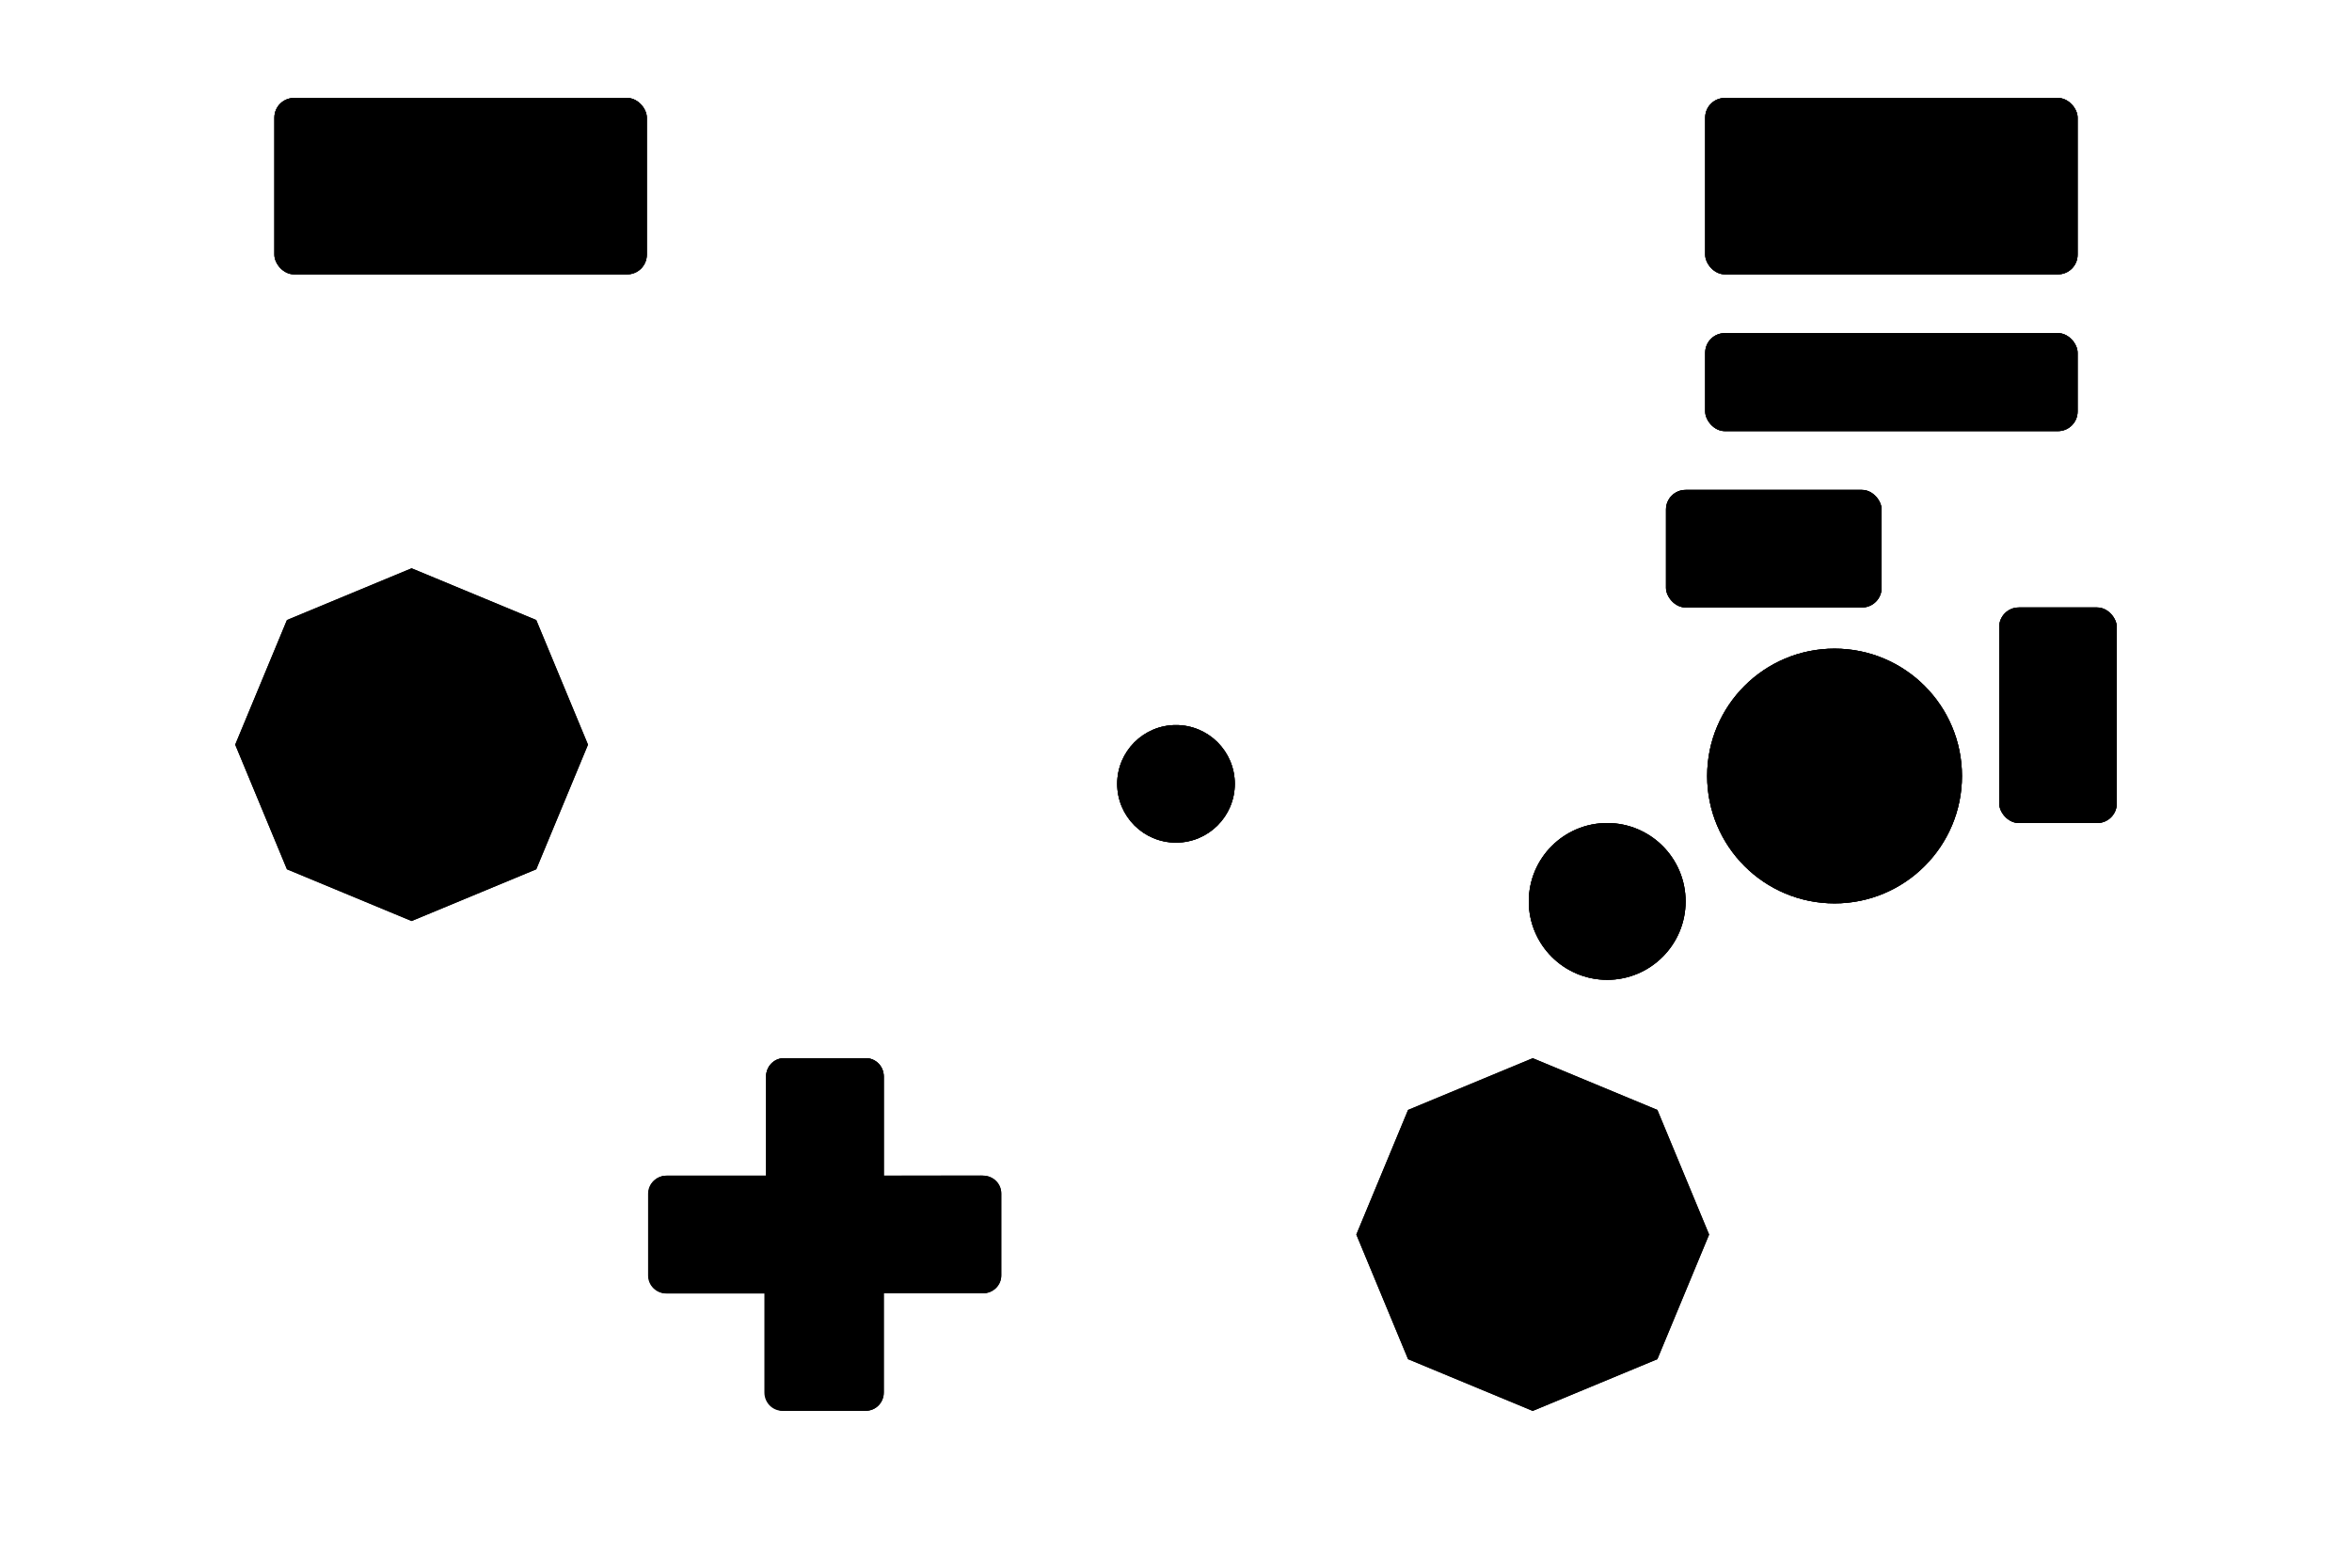 <?xml version="1.0" encoding="UTF-8"?>
<svg version="1.1" viewBox="0 0 600 400" xmlns="http://www.w3.org/2000/svg">

<!-- D-Pad -->
<g id="dpad">
	<path class="base" id="dpad-base" d="m200 270c-2.53 0-4.56 2.08-4.56 4.67v25.3h-25.3c-2.59 0-4.67 2.04-4.67 4.56v20.9c0 2.53 2.08 4.56 4.67 4.56h25.3v25.3c0 2.59 2.04 4.67 4.56 4.67h20.9c2.53 0 4.56-2.08 4.56-4.67v-25.3h25.3c2.59 0 4.67-2.04 4.67-4.56v-20.9c0-2.53-2.08-4.56-4.67-4.56h-25.3v-25.3c0-2.59-2.04-4.67-4.56-4.67z"/>
	<path class="hilight" id="dr-hilight" d="m225 300-15 15 15 15h25.3c2.59 0 4.67-2.04 4.67-4.57v-20.9c0-2.53-2.08-4.57-4.67-4.57z"/>
	<path class="hilight" id="dl-hilight" d="m170 300c-2.59 0-4.67 2.04-4.67 4.57v20.9c0 2.53 2.08 4.57 4.67 4.57h25.3l15-15-15-15z"/>
	<path class="hilight" id="du-hilight" d="m200 270c-2.53 0-4.57 2.08-4.57 4.67l-1e-5 25.3 15 15 15-15v-25.3c0-2.59-2.04-4.67-4.57-4.67z"/>
	<path class="hilight" id="dd-hilight" d="m195 330 1e-5 25.3c0 2.59 2.04 4.67 4.57 4.67h20.9c2.53 0 4.57-2.08 4.57-4.67v-25.3l-15-15z"/>
	<path class="outline" id="dpad-outline" d="m200 270c-2.53 0-4.56 2.08-4.56 4.67v25.3h-25.3c-2.59 0-4.67 2.04-4.67 4.56v20.9c0 2.53 2.08 4.56 4.67 4.56h25.3v25.3c0 2.59 2.04 4.67 4.56 4.67h20.9c2.53 0 4.56-2.08 4.56-4.67v-25.3h25.3c2.59 0 4.67-2.04 4.67-4.56v-20.9c0-2.53-2.08-4.56-4.67-4.56h-25.3v-25.3c0-2.59-2.04-4.67-4.56-4.67z"/>
</g>

<!-- Socket for left analog stick -->
<g id="ls-socket">
	<path class="base" id="ls-socket" d="m150 190-13.2 31.8-31.8 13.2-31.8-13.2-13.2-31.8 13.2-31.8 31.8-13.2 31.8 13.2z"/>
	<path class="outline" id="ls-socket-outline" d="m150 190-13.2 31.8-31.8 13.2-31.8-13.2-13.2-31.8 13.2-31.8 31.8-13.2 31.8 13.2z"/>
</g>

<!-- Analog stick -->
<g id="ls">
	<circle class="base" id="ls-base" cx="105" cy="190" r="30"/>
	<circle class="hilight" id="ls-hilight" cx="105" cy="190" r="30"/>
	<circle class="outline" id="ls-outline" cx="105" cy="190" r="30"/>
</g>

<!-- Left Trigger -->
<g id="l2">
	<rect class="base" id="l2-base" x="70" y="25" width="95" height="45" rx="5" ry="5"/>
	<rect class="hilight" id="l2-hilight" x="70" y="25" width="95" height="45" rx="5" ry="5"/>
	<rect class="outline" id="l2-outline" x="70" y="25" width="95" height="45" rx="5" ry="5"/>
</g>

<!-- Right Trigger -->
<g id="r2">
	<rect class="base" id="r2-base" x="435" y="25" width="95" height="45" rx="5" ry="5"/>
	<rect class="hilight" id="r2-hilight" x="435" y="25" width="95" height="45" rx="5" ry="5"/>
	<rect class="outline" id="r2-outline" x="435" y="25" width="95" height="45" rx="5" ry="5"/>
</g>

<!-- Z Button -->
<g id="r1">
	<rect class="base" id="r1-base" x="435" y="85" width="95" height="25" rx="5" ry="5"/>
	<rect class="hilight" id="r1-hilight" x="435" y="85" width="95" height="25" rx="5" ry="5"/>
	<rect class="outline" id="r1-outline" x="435" y="85" width="95" height="25" rx="5" ry="5"/>
</g>

<!-- Start Button -->
<g id="start">
	<circle class="base" id="start-base" cx="300" cy="200" r="15"/>
	<circle class="hilight" id="start-hilight" cx="300" cy="200" r="15"/>
	<circle class="outline" id="start-outline" cx="300" cy="200" r="15"/>
</g>

<!-- Socket for C Stick -->
<g id="rs-socket">
	<path class="base" id="rs-socket" d="m436 315-13.2 31.8-31.8 13.2-31.8-13.2-13.2-31.8 13.2-31.8 31.8-13.2 31.8 13.2z"/>
	<path class="outline" id="rs-socket-outline" d="m436 315-13.2 31.8-31.8 13.2-31.8-13.2-13.2-31.8 13.2-31.8 31.8-13.2 31.8 13.2z"/>
</g>

<!-- C Stick -->
<g id="rs">
	<circle class="base" id="rs-base" cx="391" cy="315" r="25"/>
	<circle class="hilight" id="rs-hilight" cx="391" cy="315" r="25"/>
	<circle class="outline" id="rs-outline" cx="391" cy="315" r="25"/>
</g>

<!-- A Button -->
<g id="b1">
	<circle class="base" id="b1-base" cx="468" cy="198" r="32.5"/>
	<circle class="hilight" id="b1-hilight" cx="468" cy="198" r="32.5"/>
	<circle class="outline" id="b1-outline" cx="468" cy="198" r="32.5"/>
</g>

<!-- B Button -->
<g id="b2">
	<circle class="base" id="b2-base" cx="410" cy="230" r="20"/>
	<circle class="hilight" id="b2-hilight" cx="410" cy="230" r="20"/>
	<circle class="outline" id="b2-outline" cx="410" cy="230" r="20"/>
</g>

<!-- X Button -->
<g id="b0">
	<rect class="base" id="b0-base" x="510" y="155" width="30" height="55" rx="5" ry="5"/>
	<rect class="hilight" id="b0-hilight" x="510" y="155" width="30" height="55" rx="5" ry="5"/>
	<rect class="outline" id="b0-outline" x="510" y="155" width="30" height="55" rx="5" ry="5"/>
</g>

<!-- Y Button -->
<g id="b3">
	<rect class="base" id="b3-base" x="425" y="125" width="55" height="30" rx="5" ry="5"/>
	<rect class="hilight" id="b3-hilight" x="425" y="125" width="55" height="30" rx="5" ry="5"/>
	<rect class="outline" id="b3-outline" x="425" y="125" width="55" height="30" rx="5" ry="5"/>
</g>

</svg>
